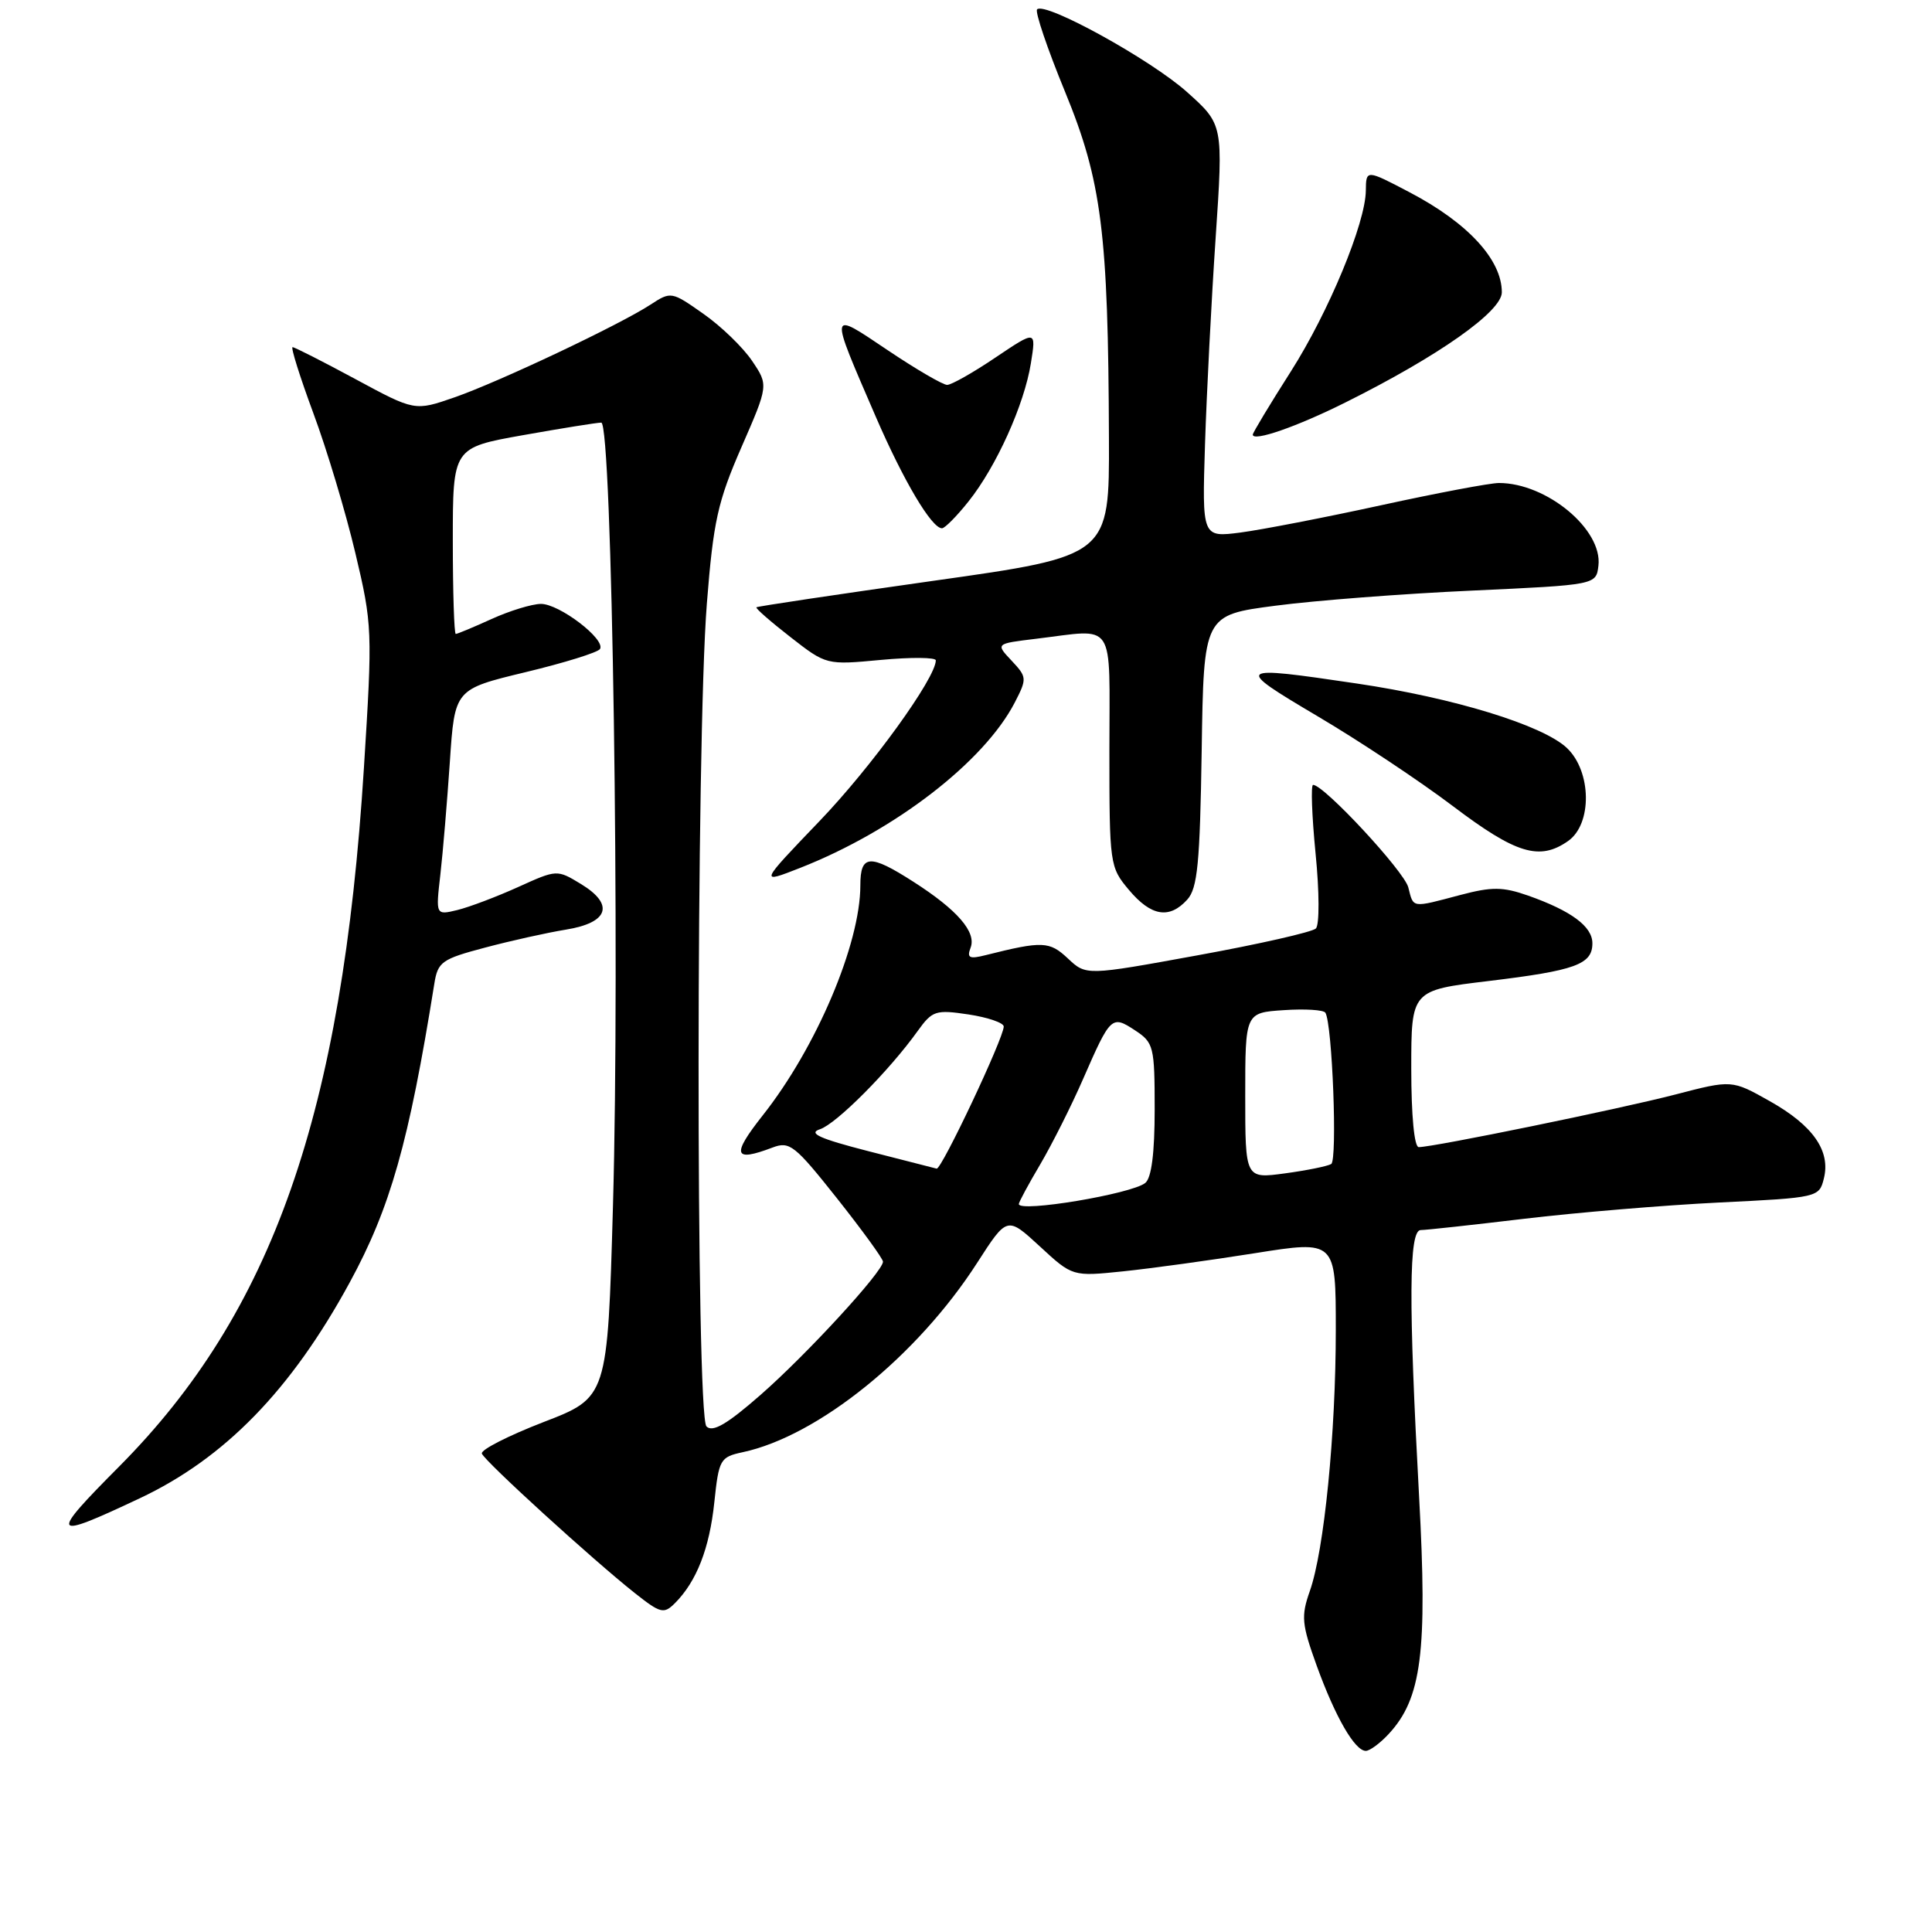 <?xml version="1.0" encoding="UTF-8" standalone="no"?>
<!DOCTYPE svg PUBLIC "-//W3C//DTD SVG 1.1//EN" "http://www.w3.org/Graphics/SVG/1.1/DTD/svg11.dtd" >
<svg xmlns="http://www.w3.org/2000/svg" xmlns:xlink="http://www.w3.org/1999/xlink" version="1.1" viewBox="0 0 256 256">
 <g >
 <path fill="currentColor"
d=" M 184.00 229.77 C 188.37 225.07 189.16 218.94 188.04 198.37 C 186.63 172.45 186.68 163.00 188.25 162.99 C 188.94 162.99 195.12 162.31 202.00 161.49 C 208.88 160.67 220.47 159.70 227.77 159.34 C 240.90 158.70 241.05 158.66 241.67 156.16 C 242.59 152.50 240.24 149.13 234.49 145.90 C 229.48 143.08 229.48 143.08 221.99 145.03 C 214.67 146.93 189.97 152.00 187.99 152.00 C 187.40 152.00 187.00 147.83 187.00 141.61 C 187.00 131.22 187.00 131.22 197.25 129.99 C 208.76 128.60 211.00 127.79 211.00 124.99 C 211.00 122.76 208.20 120.69 202.48 118.67 C 199.13 117.50 197.70 117.48 193.50 118.59 C 186.97 120.32 187.31 120.36 186.61 117.59 C 186.07 115.45 175.44 104.00 173.99 104.00 C 173.68 104.00 173.83 108.09 174.32 113.09 C 174.83 118.17 174.84 122.56 174.36 123.03 C 173.89 123.50 166.85 125.10 158.71 126.58 C 143.92 129.28 143.92 129.28 141.50 127.00 C 139.06 124.71 138.14 124.67 130.61 126.56 C 128.44 127.11 128.09 126.93 128.61 125.57 C 129.40 123.51 126.86 120.57 121.05 116.85 C 115.24 113.12 114.00 113.21 114.00 117.32 C 114.00 125.07 108.17 138.82 101.06 147.80 C 96.91 153.06 97.19 154.02 102.35 152.06 C 104.63 151.19 105.30 151.72 110.91 158.79 C 114.26 163.02 117.00 166.79 117.00 167.18 C 117.00 168.48 106.92 179.45 100.80 184.81 C 96.34 188.72 94.43 189.83 93.61 189.01 C 92.19 187.59 92.23 98.09 93.66 80.00 C 94.52 69.07 95.10 66.47 98.24 59.27 C 101.83 51.04 101.83 51.04 99.65 47.81 C 98.45 46.03 95.55 43.22 93.20 41.58 C 89.00 38.62 88.90 38.60 86.22 40.35 C 82.11 43.04 66.19 50.57 60.23 52.65 C 54.96 54.48 54.96 54.48 47.11 50.24 C 42.79 47.91 39.03 46.00 38.77 46.00 C 38.50 46.00 39.74 49.94 41.52 54.75 C 43.31 59.56 45.81 67.89 47.08 73.26 C 49.34 82.77 49.37 83.52 48.22 101.76 C 45.34 147.53 36.12 173.86 15.80 194.31 C 6.43 203.73 6.68 204.11 18.50 198.54 C 29.78 193.23 38.58 184.19 46.34 169.93 C 51.72 160.05 54.18 151.39 57.55 130.35 C 58.01 127.45 58.53 127.08 64.28 125.56 C 67.70 124.65 72.52 123.58 74.99 123.18 C 80.66 122.26 81.45 119.85 76.97 117.13 C 73.81 115.21 73.79 115.21 68.65 117.54 C 65.82 118.82 62.20 120.19 60.62 120.58 C 57.73 121.28 57.73 121.28 58.35 115.89 C 58.69 112.93 59.25 106.19 59.61 100.92 C 60.25 91.33 60.25 91.33 69.62 89.07 C 74.78 87.83 79.22 86.45 79.50 86.00 C 80.29 84.72 74.10 80.00 71.67 80.02 C 70.48 80.03 67.54 80.93 65.14 82.02 C 62.74 83.11 60.61 84.00 60.39 84.00 C 60.18 84.00 60.00 78.45 60.00 71.66 C 60.00 59.32 60.00 59.32 69.31 57.66 C 74.43 56.75 79.09 56.00 79.67 56.00 C 81.11 56.00 82.16 126.60 81.22 159.83 C 80.50 185.17 80.50 185.17 72.00 188.44 C 67.33 190.25 63.66 192.12 63.85 192.61 C 64.24 193.64 78.56 206.69 84.09 211.07 C 87.53 213.79 87.96 213.90 89.44 212.42 C 92.30 209.55 94.01 205.18 94.65 199.07 C 95.25 193.38 95.42 193.07 98.39 192.43 C 108.39 190.30 121.54 179.68 129.48 167.33 C 133.45 161.16 133.45 161.16 137.78 165.15 C 142.11 169.15 142.11 169.15 148.81 168.46 C 152.49 168.08 160.34 167.00 166.25 166.06 C 177.00 164.35 177.00 164.35 177.00 176.22 C 177.00 189.94 175.46 205.44 173.56 210.82 C 172.38 214.17 172.48 215.20 174.48 220.74 C 176.94 227.52 179.52 232.00 180.98 232.00 C 181.50 232.00 182.86 231.00 184.00 229.77 Z  M 157.32 119.20 C 158.68 117.70 159.00 114.38 159.23 99.45 C 159.50 81.50 159.50 81.50 169.00 80.26 C 174.22 79.57 185.93 78.67 195.00 78.26 C 211.50 77.50 211.50 77.50 211.80 74.95 C 212.36 70.16 204.94 64.00 198.62 64.00 C 197.44 64.00 190.41 65.33 182.99 66.95 C 175.57 68.57 167.20 70.19 164.39 70.56 C 159.28 71.22 159.28 71.22 159.67 58.86 C 159.89 52.06 160.52 39.75 161.08 31.50 C 162.09 16.50 162.09 16.50 157.29 12.20 C 152.52 7.92 138.49 0.18 137.42 1.24 C 137.12 1.55 138.78 6.46 141.12 12.15 C 145.98 23.98 146.85 30.81 146.94 58.08 C 147.00 73.67 147.00 73.67 123.75 76.95 C 110.96 78.76 100.38 80.34 100.23 80.47 C 100.08 80.60 102.11 82.37 104.73 84.41 C 109.49 88.12 109.49 88.12 116.74 87.44 C 120.73 87.07 124.00 87.10 124.00 87.50 C 124.00 89.84 115.45 101.66 108.58 108.81 C 100.60 117.13 100.60 117.13 106.05 114.99 C 118.56 110.07 130.39 100.95 134.46 93.09 C 136.10 89.91 136.08 89.72 134.04 87.54 C 131.92 85.29 131.92 85.29 137.21 84.65 C 148.00 83.36 147.00 81.85 147.00 99.42 C 147.00 114.56 147.05 114.90 149.59 117.92 C 152.53 121.42 154.95 121.82 157.32 119.20 Z  M 207.78 111.44 C 211.00 109.19 210.90 102.20 207.61 99.10 C 204.39 96.08 192.64 92.47 179.79 90.57 C 163.62 88.17 163.45 88.31 174.56 94.89 C 180.04 98.12 188.12 103.49 192.51 106.81 C 200.89 113.15 204.00 114.09 207.78 111.44 Z  M 128.32 66.46 C 132.02 61.83 135.73 53.60 136.60 48.12 C 137.30 43.75 137.30 43.75 131.91 47.37 C 128.95 49.37 126.07 51.00 125.50 51.00 C 124.94 51.00 121.40 48.94 117.65 46.42 C 109.78 41.14 109.83 40.84 116.05 55.23 C 119.74 63.75 123.45 70.00 124.82 70.00 C 125.19 70.00 126.77 68.41 128.32 66.46 Z  M 178.29 53.32 C 190.63 47.17 199.00 41.27 199.00 38.73 C 199.00 34.41 194.49 29.52 186.78 25.48 C 181.03 22.46 181.01 22.46 180.98 25.25 C 180.94 29.56 176.06 41.34 171.05 49.21 C 168.27 53.57 166.00 57.34 166.00 57.59 C 166.00 58.57 171.85 56.54 178.29 53.32 Z  M 135.00 159.54 C 135.00 159.29 136.28 156.91 137.85 154.26 C 139.41 151.60 141.97 146.52 143.52 142.96 C 147.16 134.63 147.31 134.50 150.39 136.52 C 152.87 138.15 153.00 138.65 153.00 146.99 C 153.00 152.80 152.58 156.09 151.75 156.75 C 149.93 158.21 135.00 160.70 135.00 159.54 Z  M 165.00 145.19 C 165.00 134.19 165.00 134.19 170.10 133.85 C 172.90 133.66 175.38 133.81 175.62 134.19 C 176.54 135.68 177.23 153.74 176.39 154.24 C 175.90 154.53 173.14 155.09 170.25 155.48 C 165.00 156.19 165.00 156.19 165.00 145.19 Z  M 115.00 152.52 C 108.58 150.87 107.03 150.16 108.65 149.63 C 110.82 148.92 117.82 141.89 121.60 136.61 C 123.54 133.91 123.98 133.77 128.34 134.42 C 130.90 134.81 133.00 135.53 133.00 136.02 C 133.00 137.54 124.75 155.01 124.11 154.85 C 123.77 154.77 119.67 153.72 115.00 152.52 Z "/>
</g>
</svg>